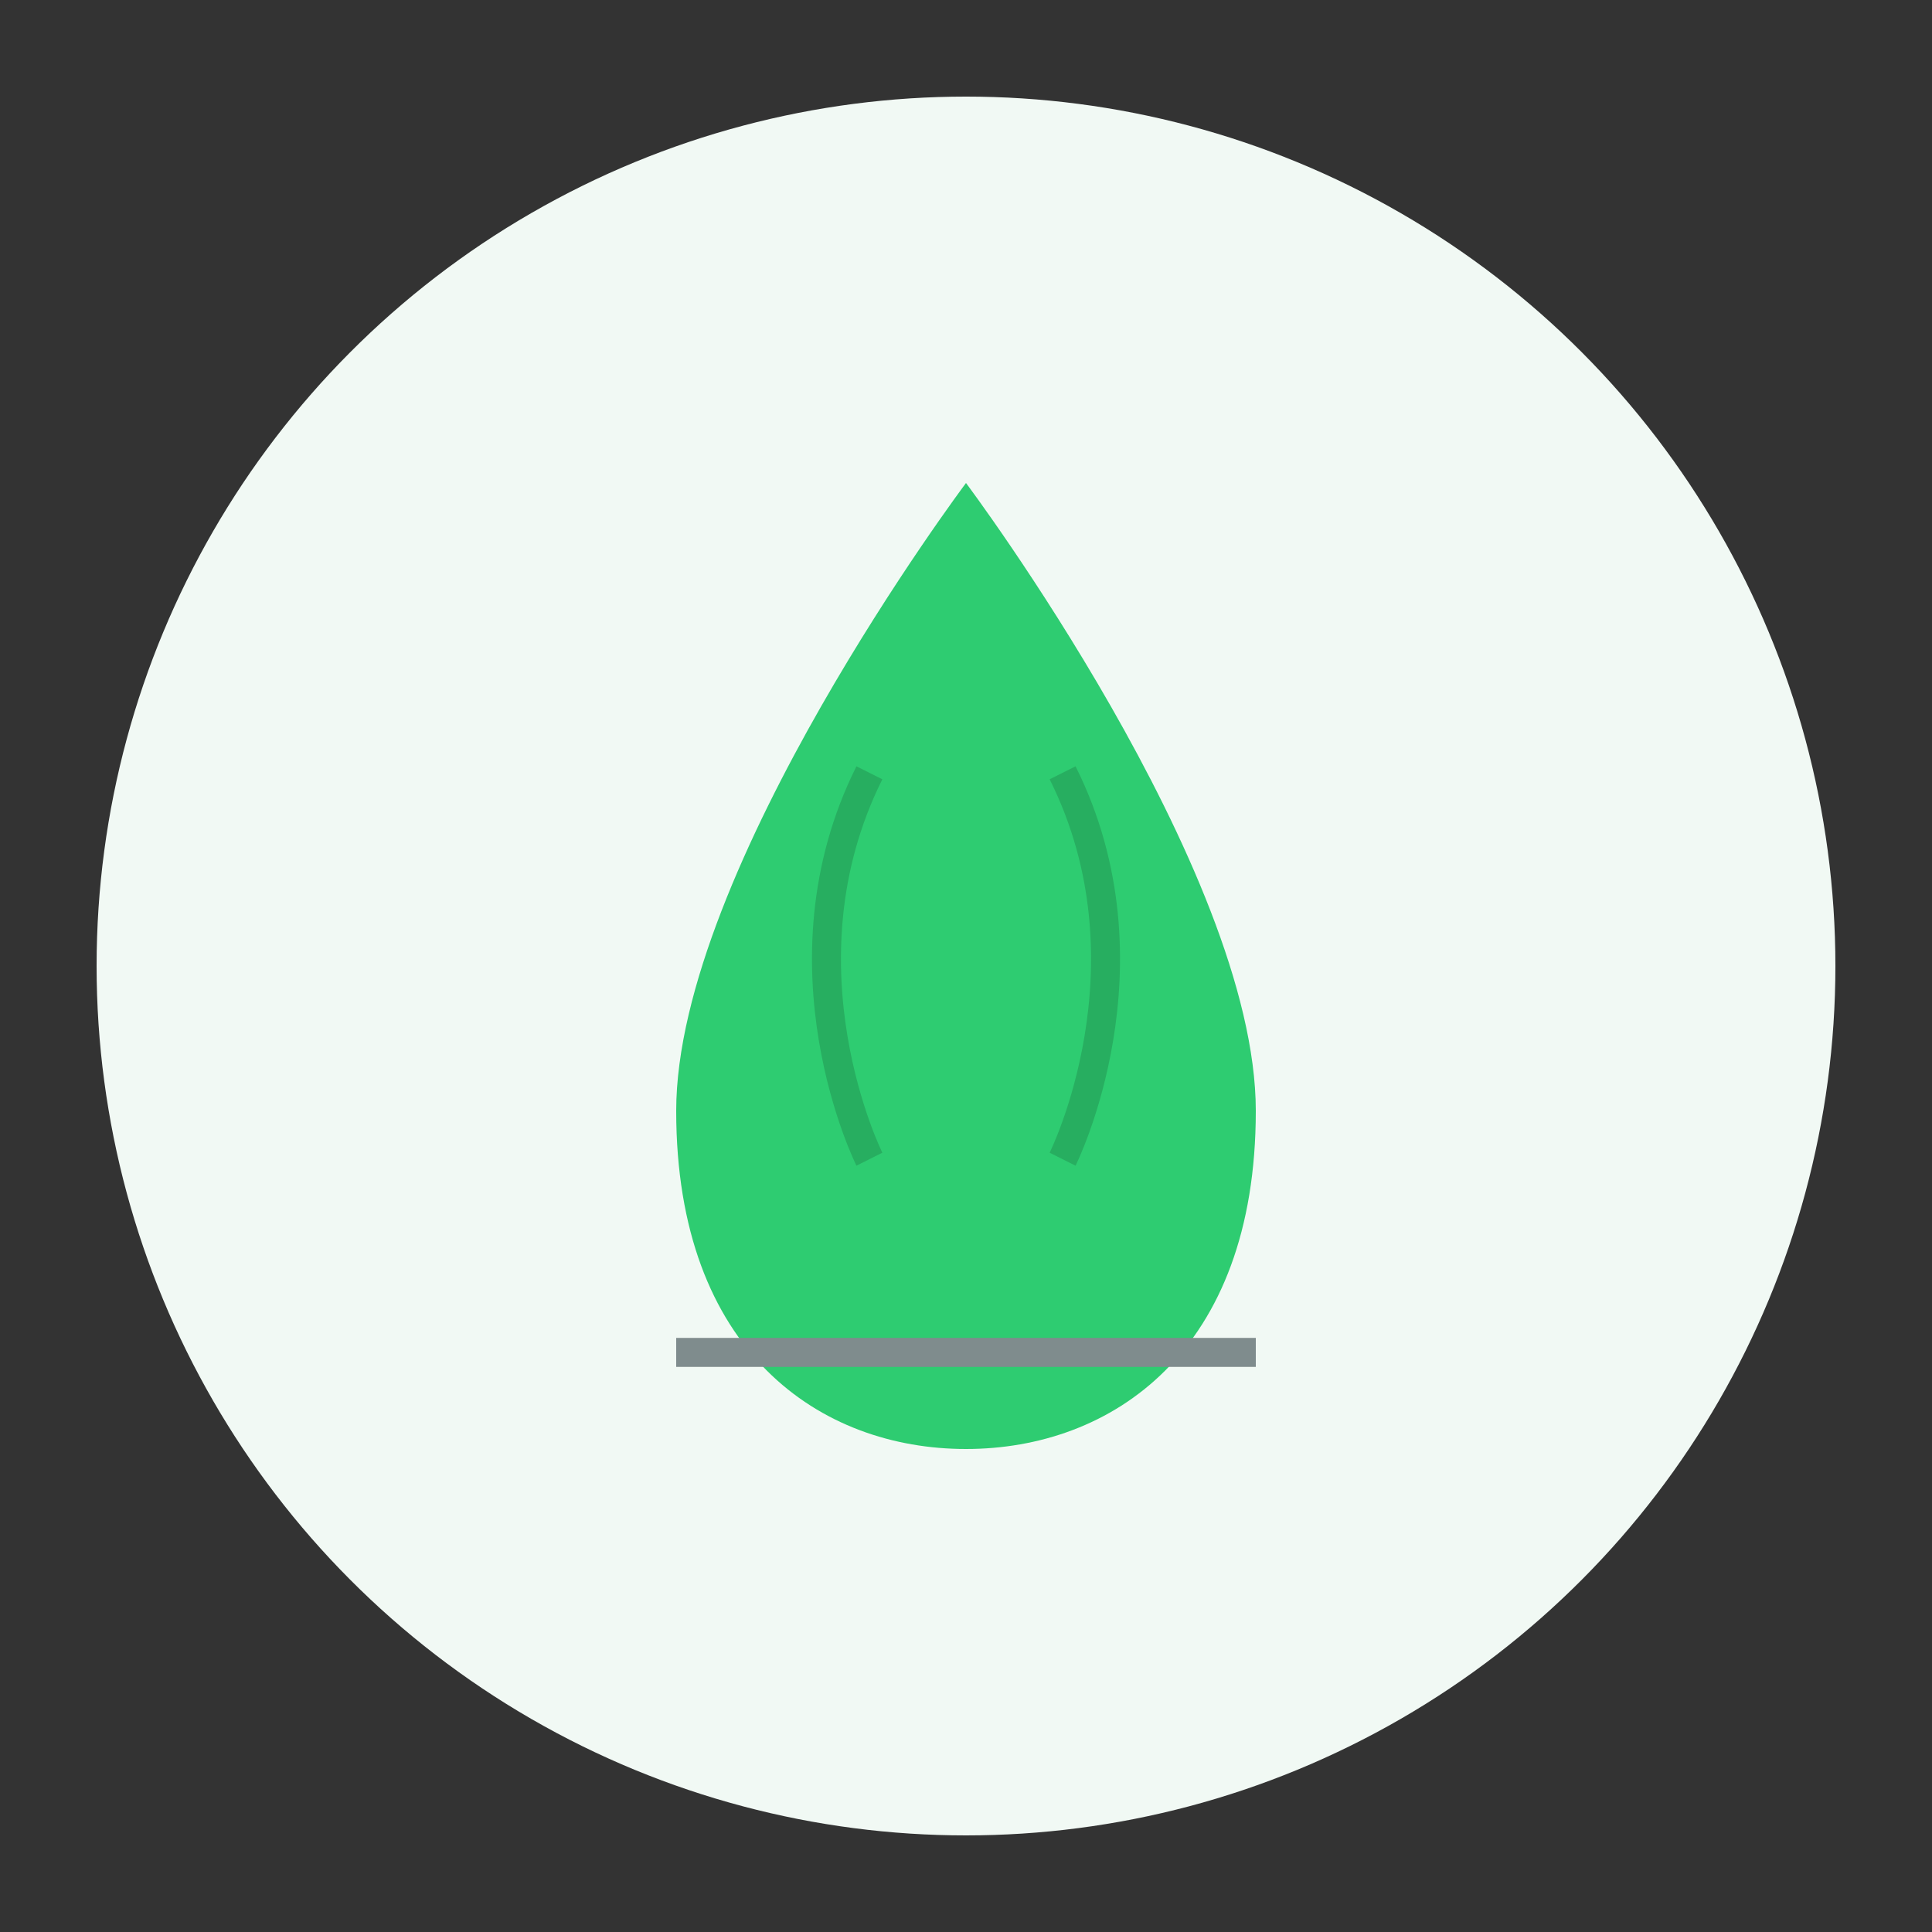 <svg xmlns="http://www.w3.org/2000/svg" width="200" height="200" viewBox="0 0 200 200">
  <rect x="0" y="0" width="200" height="200" fill="#333333" stroke="none"/>
  <circle cx="100" cy="100" r="90" fill="#f1f9f4" />
  
  <!-- Irrigation System Icon -->
  <g transform="translate(50, 50)">
    <!-- Water Droplet -->
    <path d="M50,0 C50,0 80,40 80,65 C80,90 65,100 50,100 C35,100 20,90 20,65 C20,40 50,0 50,0 Z" fill="#2ecc71" />
    
    <!-- Plant -->
    <path d="M40,70 C40,70 30,50 40,30 M60,70 C60,70 70,50 60,30" stroke="#27ae60" stroke-width="3" fill="none" />
    
    <!-- Ground -->
    <path d="M20,90 L80,90" stroke="#7f8c8d" stroke-width="3" />
  </g>
</svg>